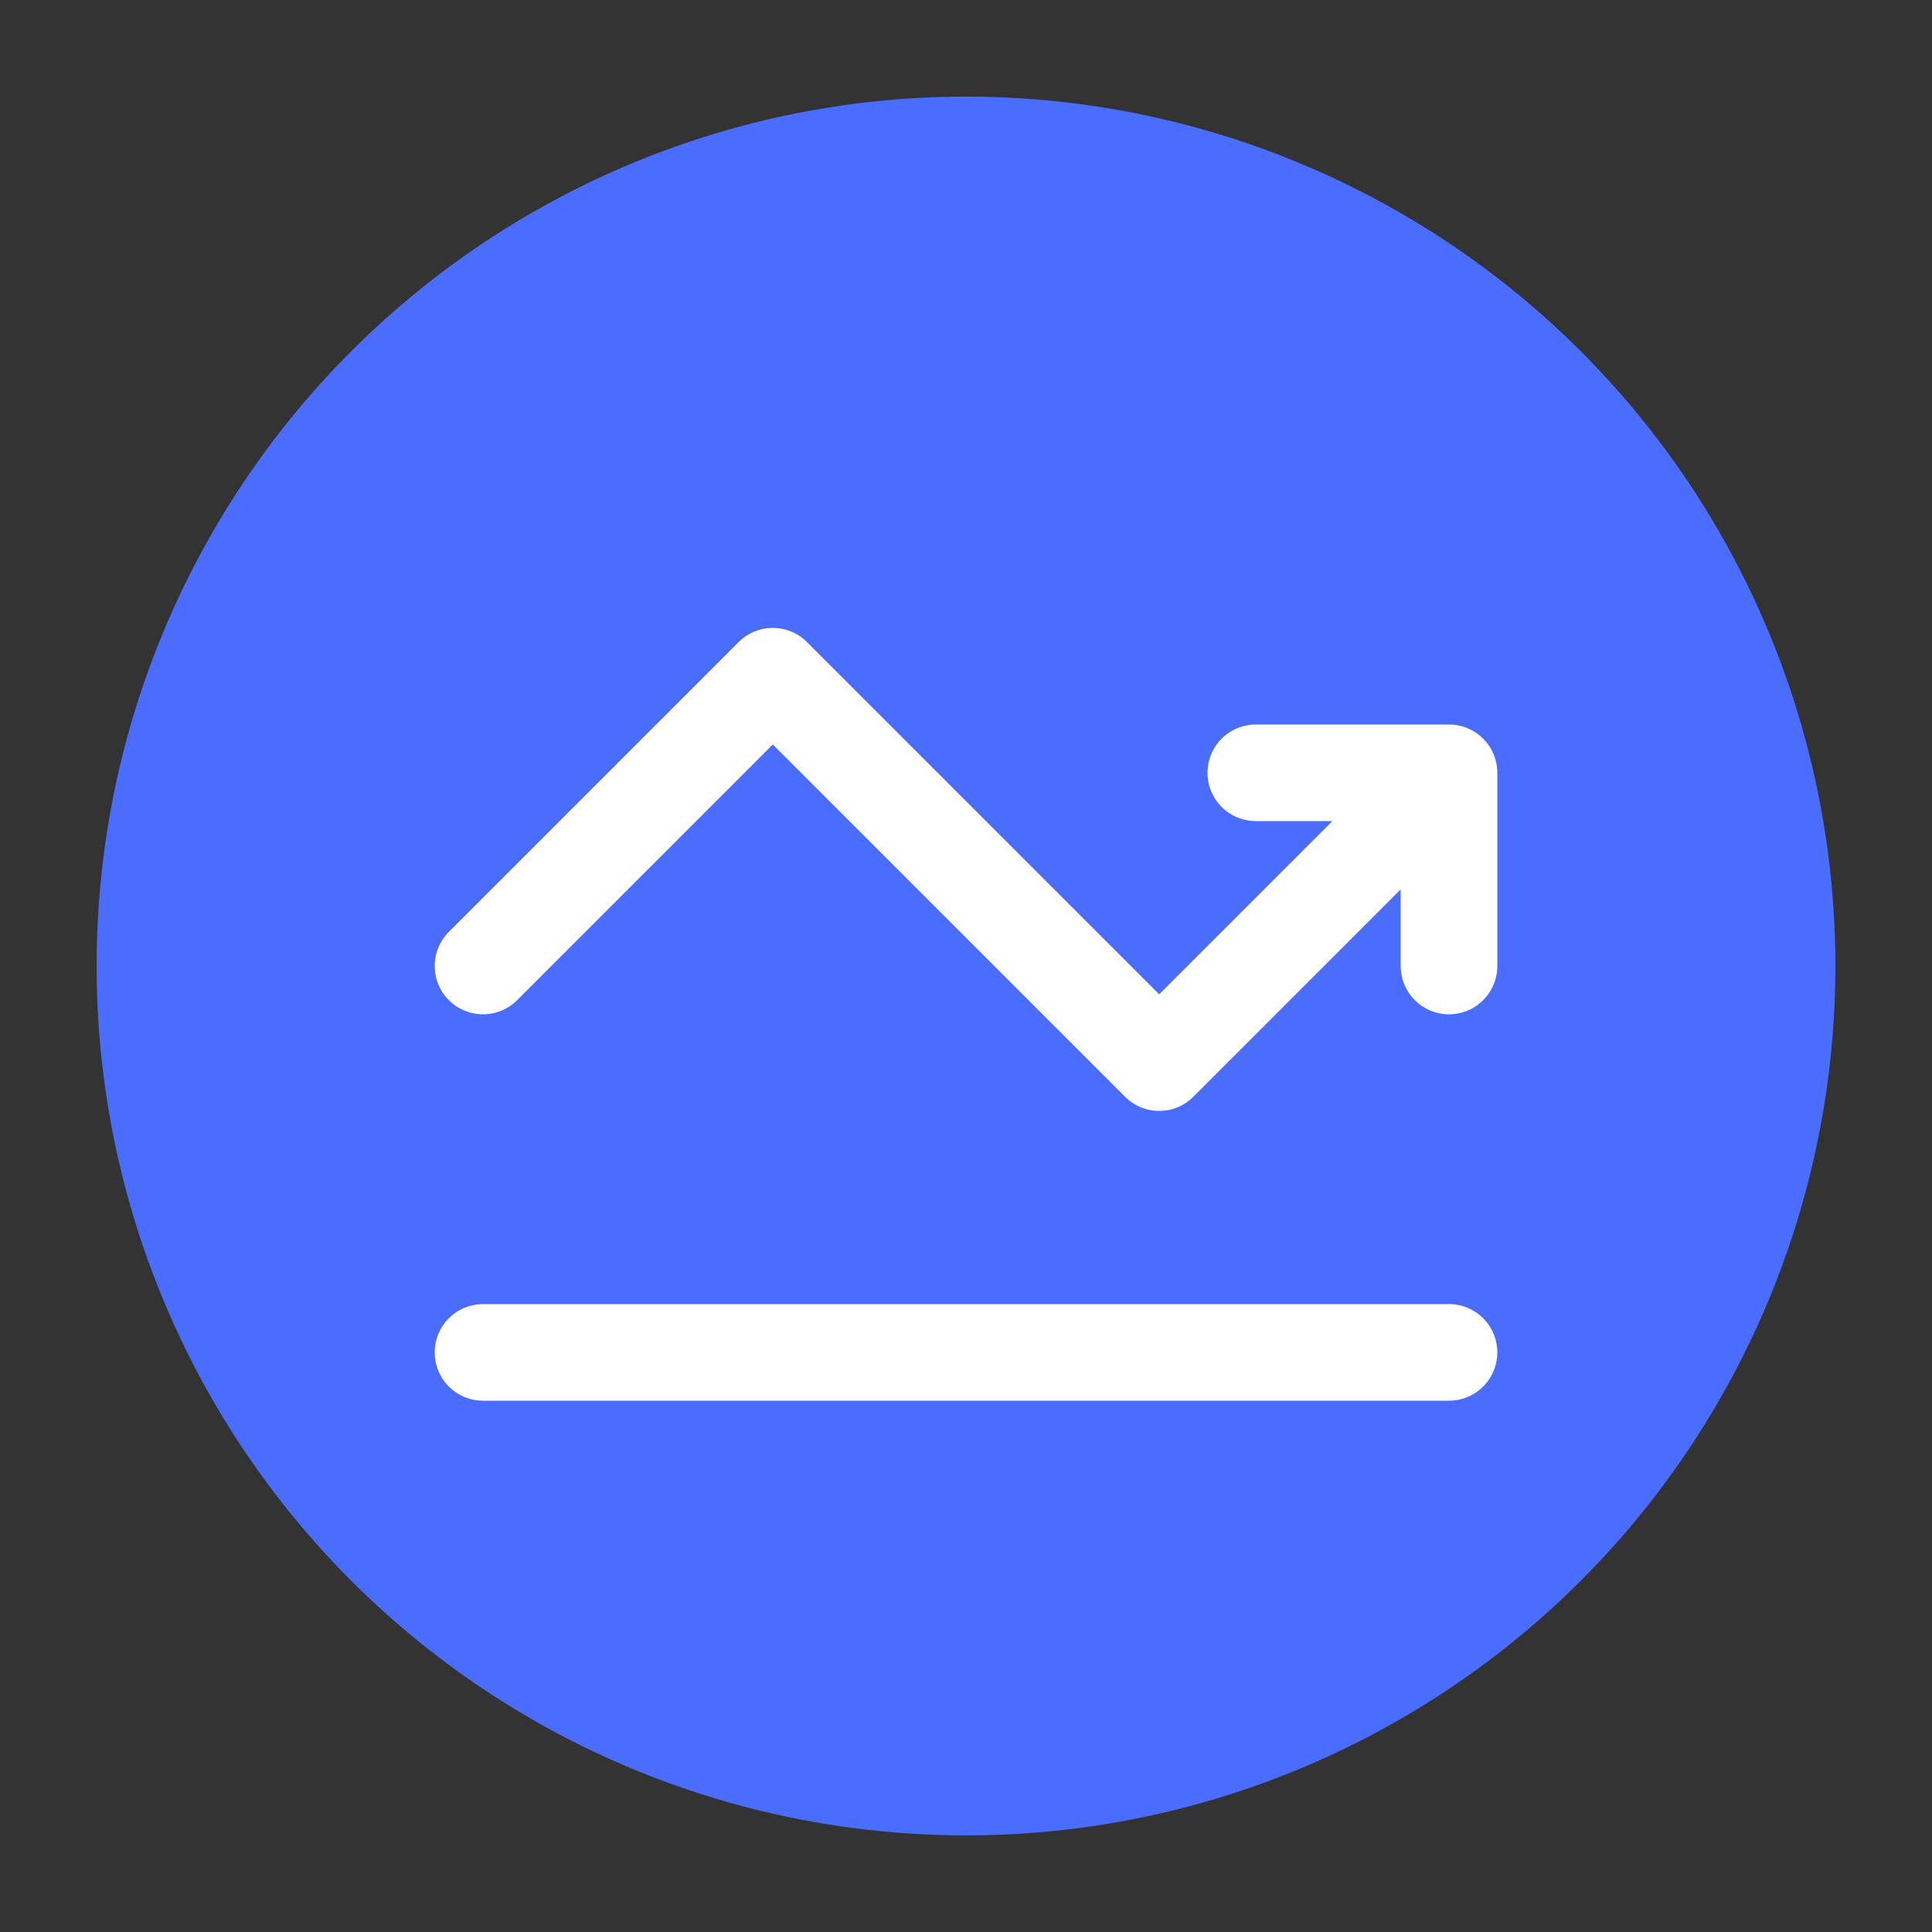 <svg width="40" height="40" viewBox="0 0 40 40" fill="none" xmlns="http://www.w3.org/2000/svg">
  <rect x="0" y="0" width="40" height="40" fill="#333333" stroke="none"/>
  <circle cx="20" cy="20" r="18" fill="#4a6cff"/>
  <path d="M10 20L16 14L24 22L30 16M30 16V20M30 16H26" stroke="white" stroke-width="2" stroke-linecap="round" stroke-linejoin="round"/>
  <path d="M10 28H30" stroke="white" stroke-width="2" stroke-linecap="round"/>
</svg> 